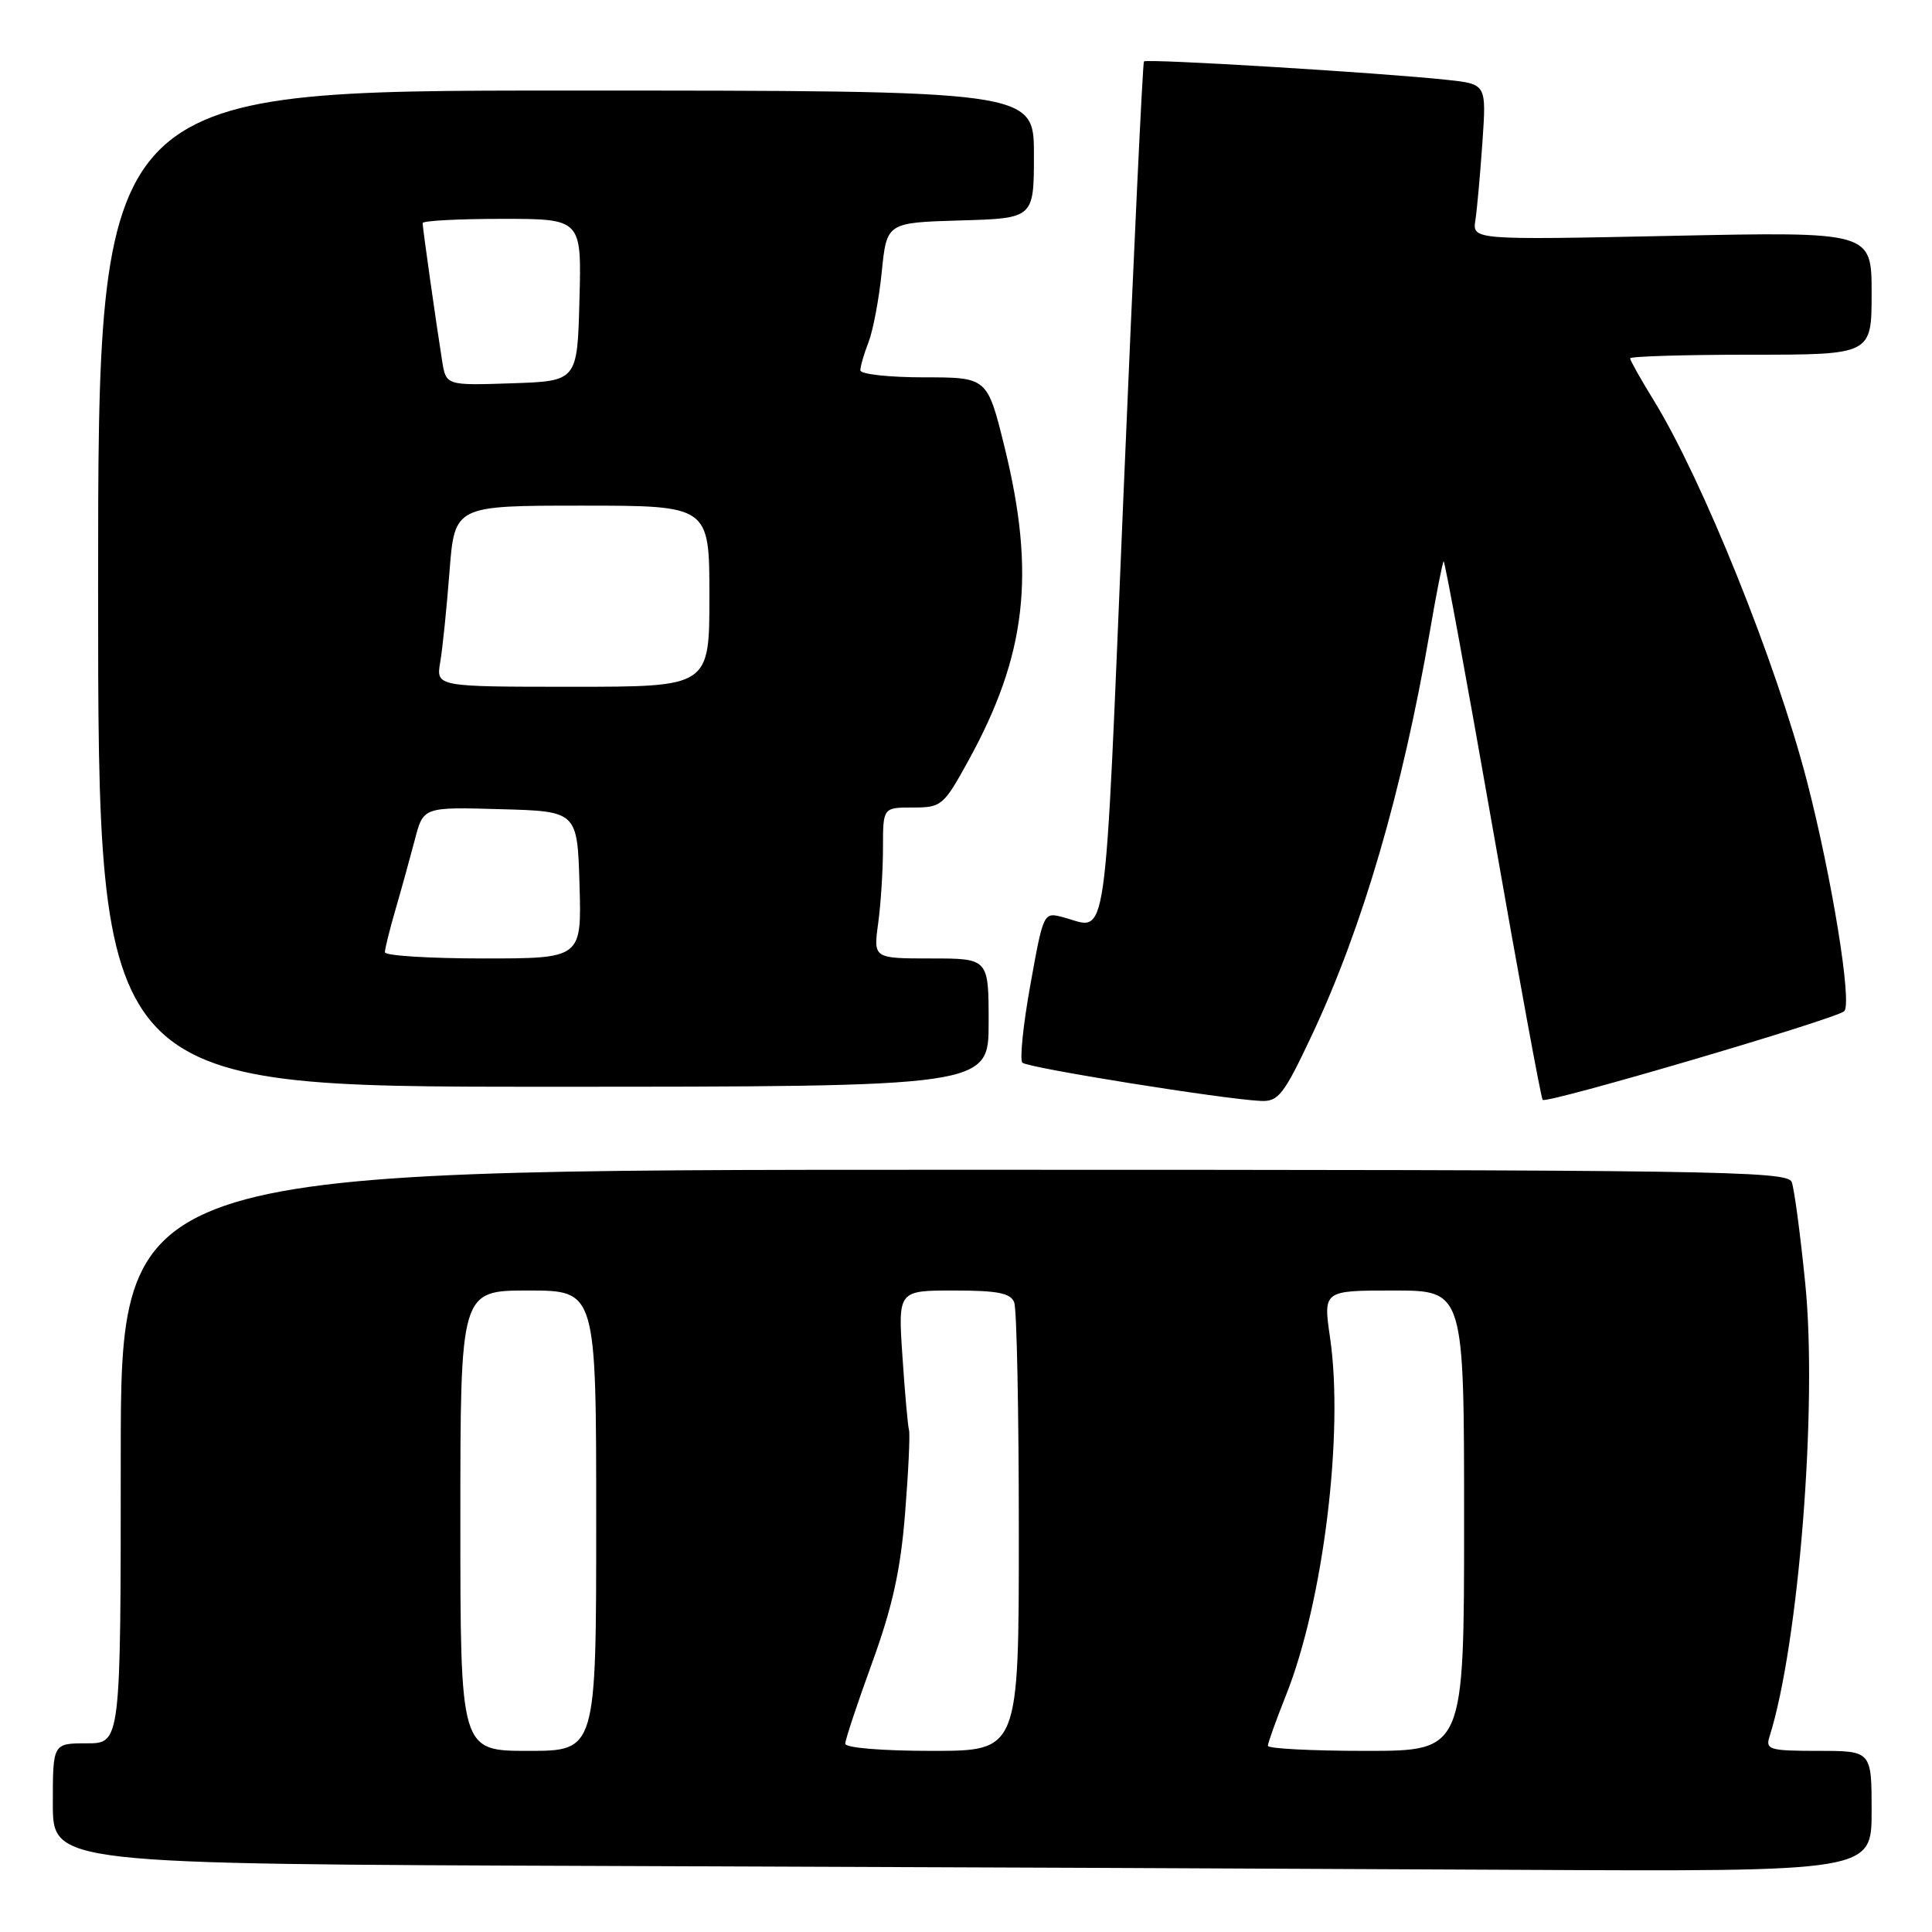 <?xml version="1.0" encoding="UTF-8" standalone="no"?>
<!DOCTYPE svg PUBLIC "-//W3C//DTD SVG 1.1//EN" "http://www.w3.org/Graphics/SVG/1.1/DTD/svg11.dtd" >
<svg xmlns="http://www.w3.org/2000/svg" xmlns:xlink="http://www.w3.org/1999/xlink" version="1.1" viewBox="0 0 256 256">
 <g >
 <path fill="currentColor"
d=" M 248.00 240.00 C 248.00 232.00 248.00 232.00 240.93 232.00 C 234.49 232.00 233.92 231.83 234.46 230.14 C 238.34 217.91 240.84 186.36 239.21 170.11 C 238.56 163.58 237.75 157.51 237.41 156.62 C 236.84 155.14 227.16 155.00 126.39 155.00 C 16.00 155.00 16.00 155.00 16.00 193.00 C 16.00 231.00 16.00 231.00 11.50 231.00 C 7.00 231.00 7.00 231.00 7.00 238.99 C 7.00 246.99 7.00 246.99 80.25 247.25 C 120.54 247.39 174.76 247.62 200.75 247.76 C 248.00 248.00 248.00 248.00 248.00 240.00 Z  M 173.79 137.25 C 180.54 122.93 185.80 104.92 189.48 83.58 C 190.32 78.67 191.14 74.53 191.29 74.38 C 191.43 74.23 194.36 90.14 197.79 109.73 C 201.22 129.33 204.20 145.53 204.41 145.74 C 204.95 146.29 243.31 135.01 244.37 133.99 C 245.45 132.96 242.72 116.20 239.41 103.43 C 235.33 87.73 225.60 63.58 219.13 53.05 C 217.41 50.26 216.00 47.75 216.00 47.48 C 216.00 47.22 223.20 47.00 232.00 47.00 C 248.00 47.00 248.00 47.00 248.00 38.85 C 248.00 30.70 248.00 30.70 221.55 31.25 C 195.09 31.80 195.09 31.80 195.50 29.15 C 195.72 27.69 196.14 23.04 196.43 18.82 C 196.96 11.14 196.96 11.14 191.73 10.58 C 183.03 9.64 151.91 7.75 151.58 8.14 C 151.41 8.34 150.19 34.15 148.87 65.50 C 146.27 127.40 146.88 123.13 140.88 121.54 C 138.27 120.85 138.26 120.87 136.53 130.49 C 135.57 135.79 135.10 140.44 135.47 140.81 C 136.14 141.49 162.07 145.65 167.08 145.88 C 169.39 145.99 170.12 145.04 173.79 137.25 Z  M 131.00 135.50 C 131.00 127.00 131.00 127.00 123.36 127.00 C 115.73 127.00 115.73 127.00 116.36 122.36 C 116.71 119.81 117.00 115.31 117.00 112.36 C 117.00 107.00 117.00 107.00 120.95 107.00 C 124.76 107.00 125.02 106.78 128.34 100.75 C 136.01 86.78 137.25 76.07 133.11 59.25 C 130.83 50.00 130.83 50.00 122.42 50.00 C 117.79 50.00 114.00 49.58 114.00 49.07 C 114.00 48.55 114.49 46.86 115.09 45.32 C 115.69 43.77 116.48 39.58 116.84 36.00 C 117.50 29.50 117.50 29.50 127.25 29.21 C 137.00 28.93 137.00 28.93 137.00 20.46 C 137.00 12.00 137.00 12.00 75.00 12.00 C 13.00 12.00 13.00 12.00 13.00 78.00 C 13.00 144.00 13.00 144.00 72.00 144.00 C 131.00 144.00 131.00 144.00 131.00 135.50 Z  M 61.00 201.50 C 61.00 171.00 61.00 171.00 70.00 171.00 C 79.00 171.00 79.00 171.00 79.00 201.50 C 79.00 232.00 79.00 232.00 70.00 232.00 C 61.00 232.00 61.00 232.00 61.00 201.50 Z  M 112.00 231.05 C 112.00 230.53 113.61 225.69 115.57 220.30 C 118.26 212.90 119.33 208.05 119.93 200.50 C 120.37 195.00 120.60 190.05 120.45 189.50 C 120.29 188.95 119.90 184.56 119.58 179.75 C 118.99 171.00 118.99 171.00 126.39 171.00 C 132.21 171.00 133.92 171.34 134.39 172.58 C 134.73 173.45 135.00 187.18 135.00 203.08 C 135.00 232.00 135.00 232.00 123.50 232.00 C 116.90 232.00 112.00 231.60 112.00 231.05 Z  M 168.00 231.33 C 168.00 230.96 169.09 227.92 170.42 224.58 C 175.35 212.20 178.09 189.90 176.24 177.25 C 175.33 171.00 175.33 171.00 184.67 171.00 C 194.00 171.00 194.00 171.00 194.00 201.50 C 194.00 232.00 194.00 232.00 181.00 232.00 C 173.85 232.00 168.00 231.70 168.00 231.33 Z  M 51.00 126.18 C 51.00 125.73 51.64 123.14 52.43 120.43 C 53.22 117.72 54.36 113.57 54.98 111.22 C 56.10 106.93 56.10 106.93 66.30 107.22 C 76.50 107.50 76.50 107.50 76.79 117.25 C 77.07 127.00 77.07 127.00 64.04 127.00 C 56.87 127.00 51.00 126.63 51.00 126.18 Z  M 58.33 87.75 C 58.64 85.96 59.19 80.56 59.56 75.75 C 60.24 67.00 60.24 67.00 77.12 67.00 C 94.00 67.00 94.00 67.00 94.00 79.00 C 94.00 91.00 94.00 91.00 75.89 91.00 C 57.78 91.00 57.78 91.00 58.33 87.75 Z  M 58.58 47.79 C 57.80 42.90 56.00 30.20 56.00 29.56 C 56.00 29.25 60.74 29.00 66.53 29.00 C 77.07 29.00 77.07 29.00 76.78 39.75 C 76.50 50.50 76.50 50.50 67.80 50.79 C 59.10 51.08 59.10 51.08 58.58 47.79 Z "/>
</g>
</svg>
